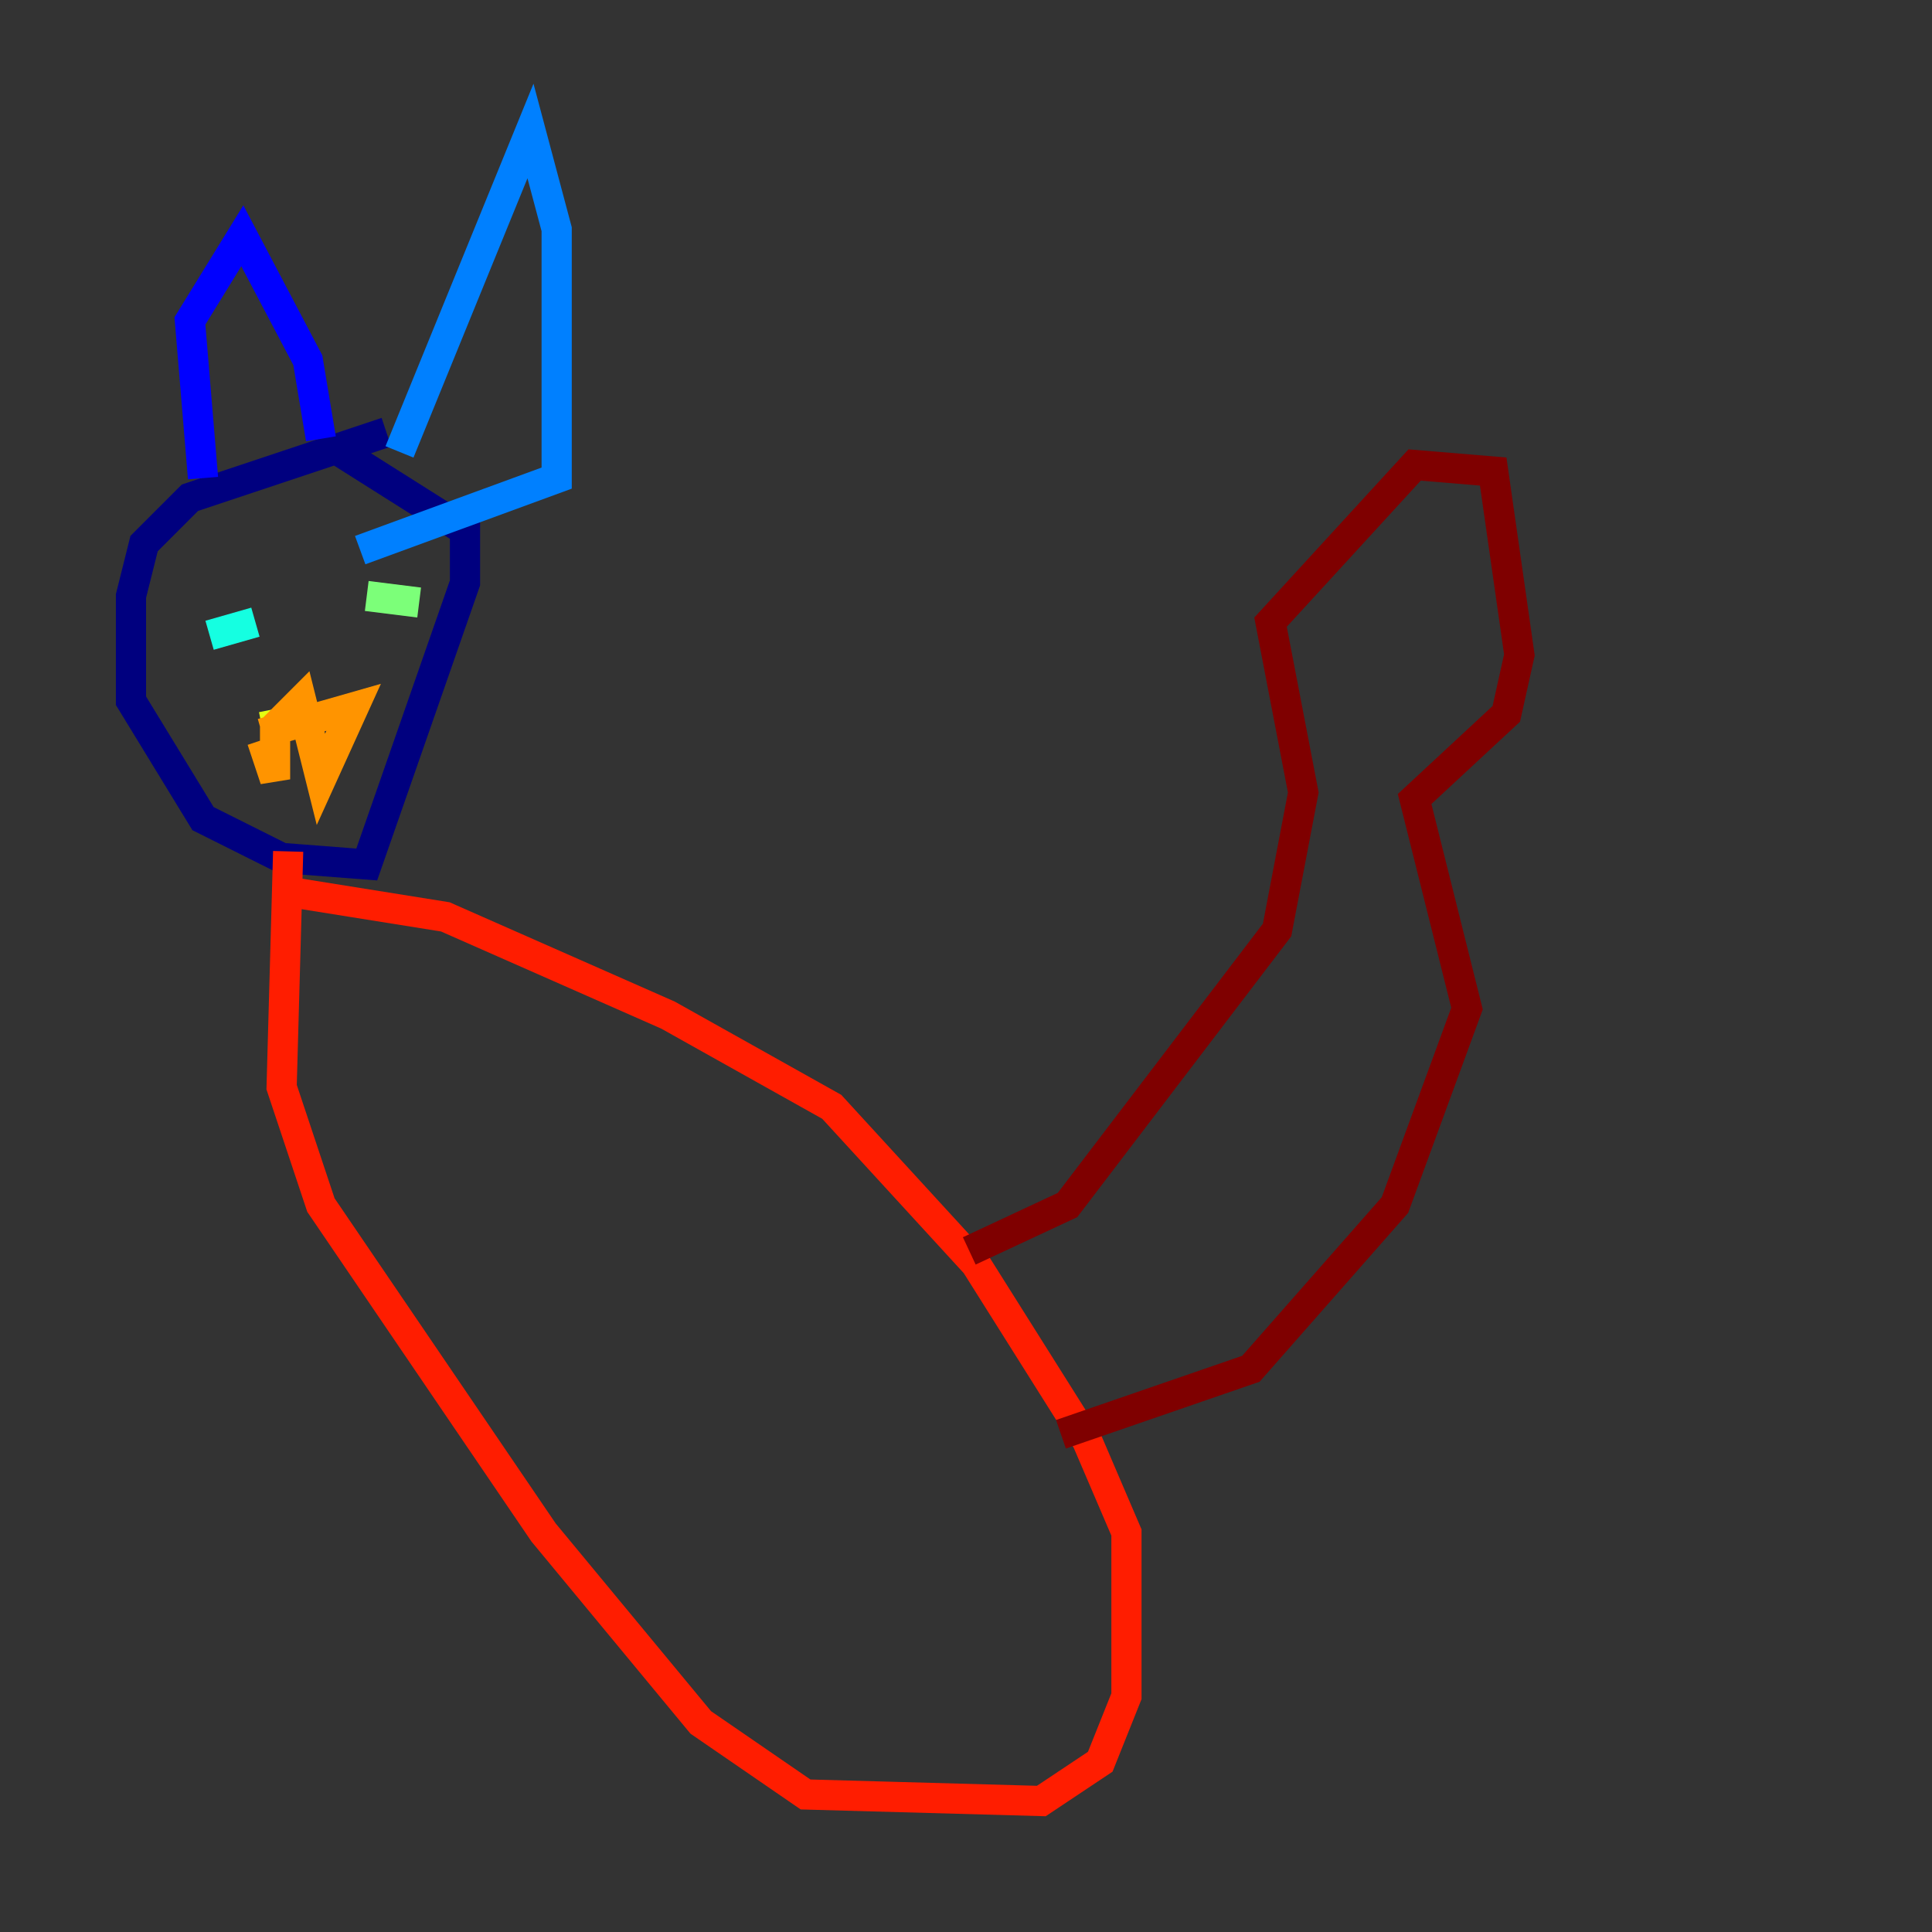 <?xml version="1.0" encoding="utf-8" ?>
<svg baseProfile="tiny" height="128" version="1.2" viewBox="0,0,128,128" width="128" xmlns="http://www.w3.org/2000/svg" xmlns:ev="http://www.w3.org/2001/xml-events" xmlns:xlink="http://www.w3.org/1999/xlink"><rect x="0" y="0" width="128" height="128" fill="#333333" stroke="none"/><defs /><polyline fill="none" points="25.6,28.637 12.583,32.976 9.546,36.014 8.678,39.485 8.678,46.427 13.451,54.237 18.658,56.841 24.298,57.275 30.807,38.617 30.807,35.146 22.563,29.939" stroke="#00007f" stroke-width="2" /><polyline fill="none" points="13.451,31.675 12.583,21.261 16.054,15.62 20.393,23.864 21.261,29.071" stroke="#0000ff" stroke-width="2" /><polyline fill="none" points="26.468,29.939 35.146,8.678 36.881,15.186 36.881,31.675 23.864,36.447" stroke="#0080ff" stroke-width="2" /><polyline fill="none" points="13.885,42.088 16.922,41.22" stroke="#15ffe1" stroke-width="2" /><polyline fill="none" points="24.298,39.485 27.77,39.919" stroke="#7cff79" stroke-width="2" /><polyline fill="none" points="17.356,48.163 19.525,47.729" stroke="#e4ff12" stroke-width="2" /><polyline fill="none" points="17.356,49.031 18.224,51.634 18.224,48.163 19.959,46.427 21.261,51.634 23.43,46.861 17.356,48.597" stroke="#ff9400" stroke-width="2" /><polyline fill="none" points="19.091,56.407 18.658,72.027 21.261,79.837 36.014,101.532 46.427,114.115 53.37,118.888 68.99,119.322 72.895,116.719 74.63,112.38 74.63,101.532 72.027,95.458 64.651,83.742 55.105,73.329 44.258,67.254 29.505,60.746 18.658,59.01" stroke="#ff1d00" stroke-width="2" /><polyline fill="none" points="64.217,82.875 70.725,79.837 84.61,61.614 86.346,52.502 84.176,41.22 93.722,30.807 98.929,31.241 100.664,43.39 99.797,47.295 93.722,52.936 97.193,66.82 92.42,79.837 82.875,90.685 70.291,95.024" stroke="#7f0000" stroke-width="2" /></svg>